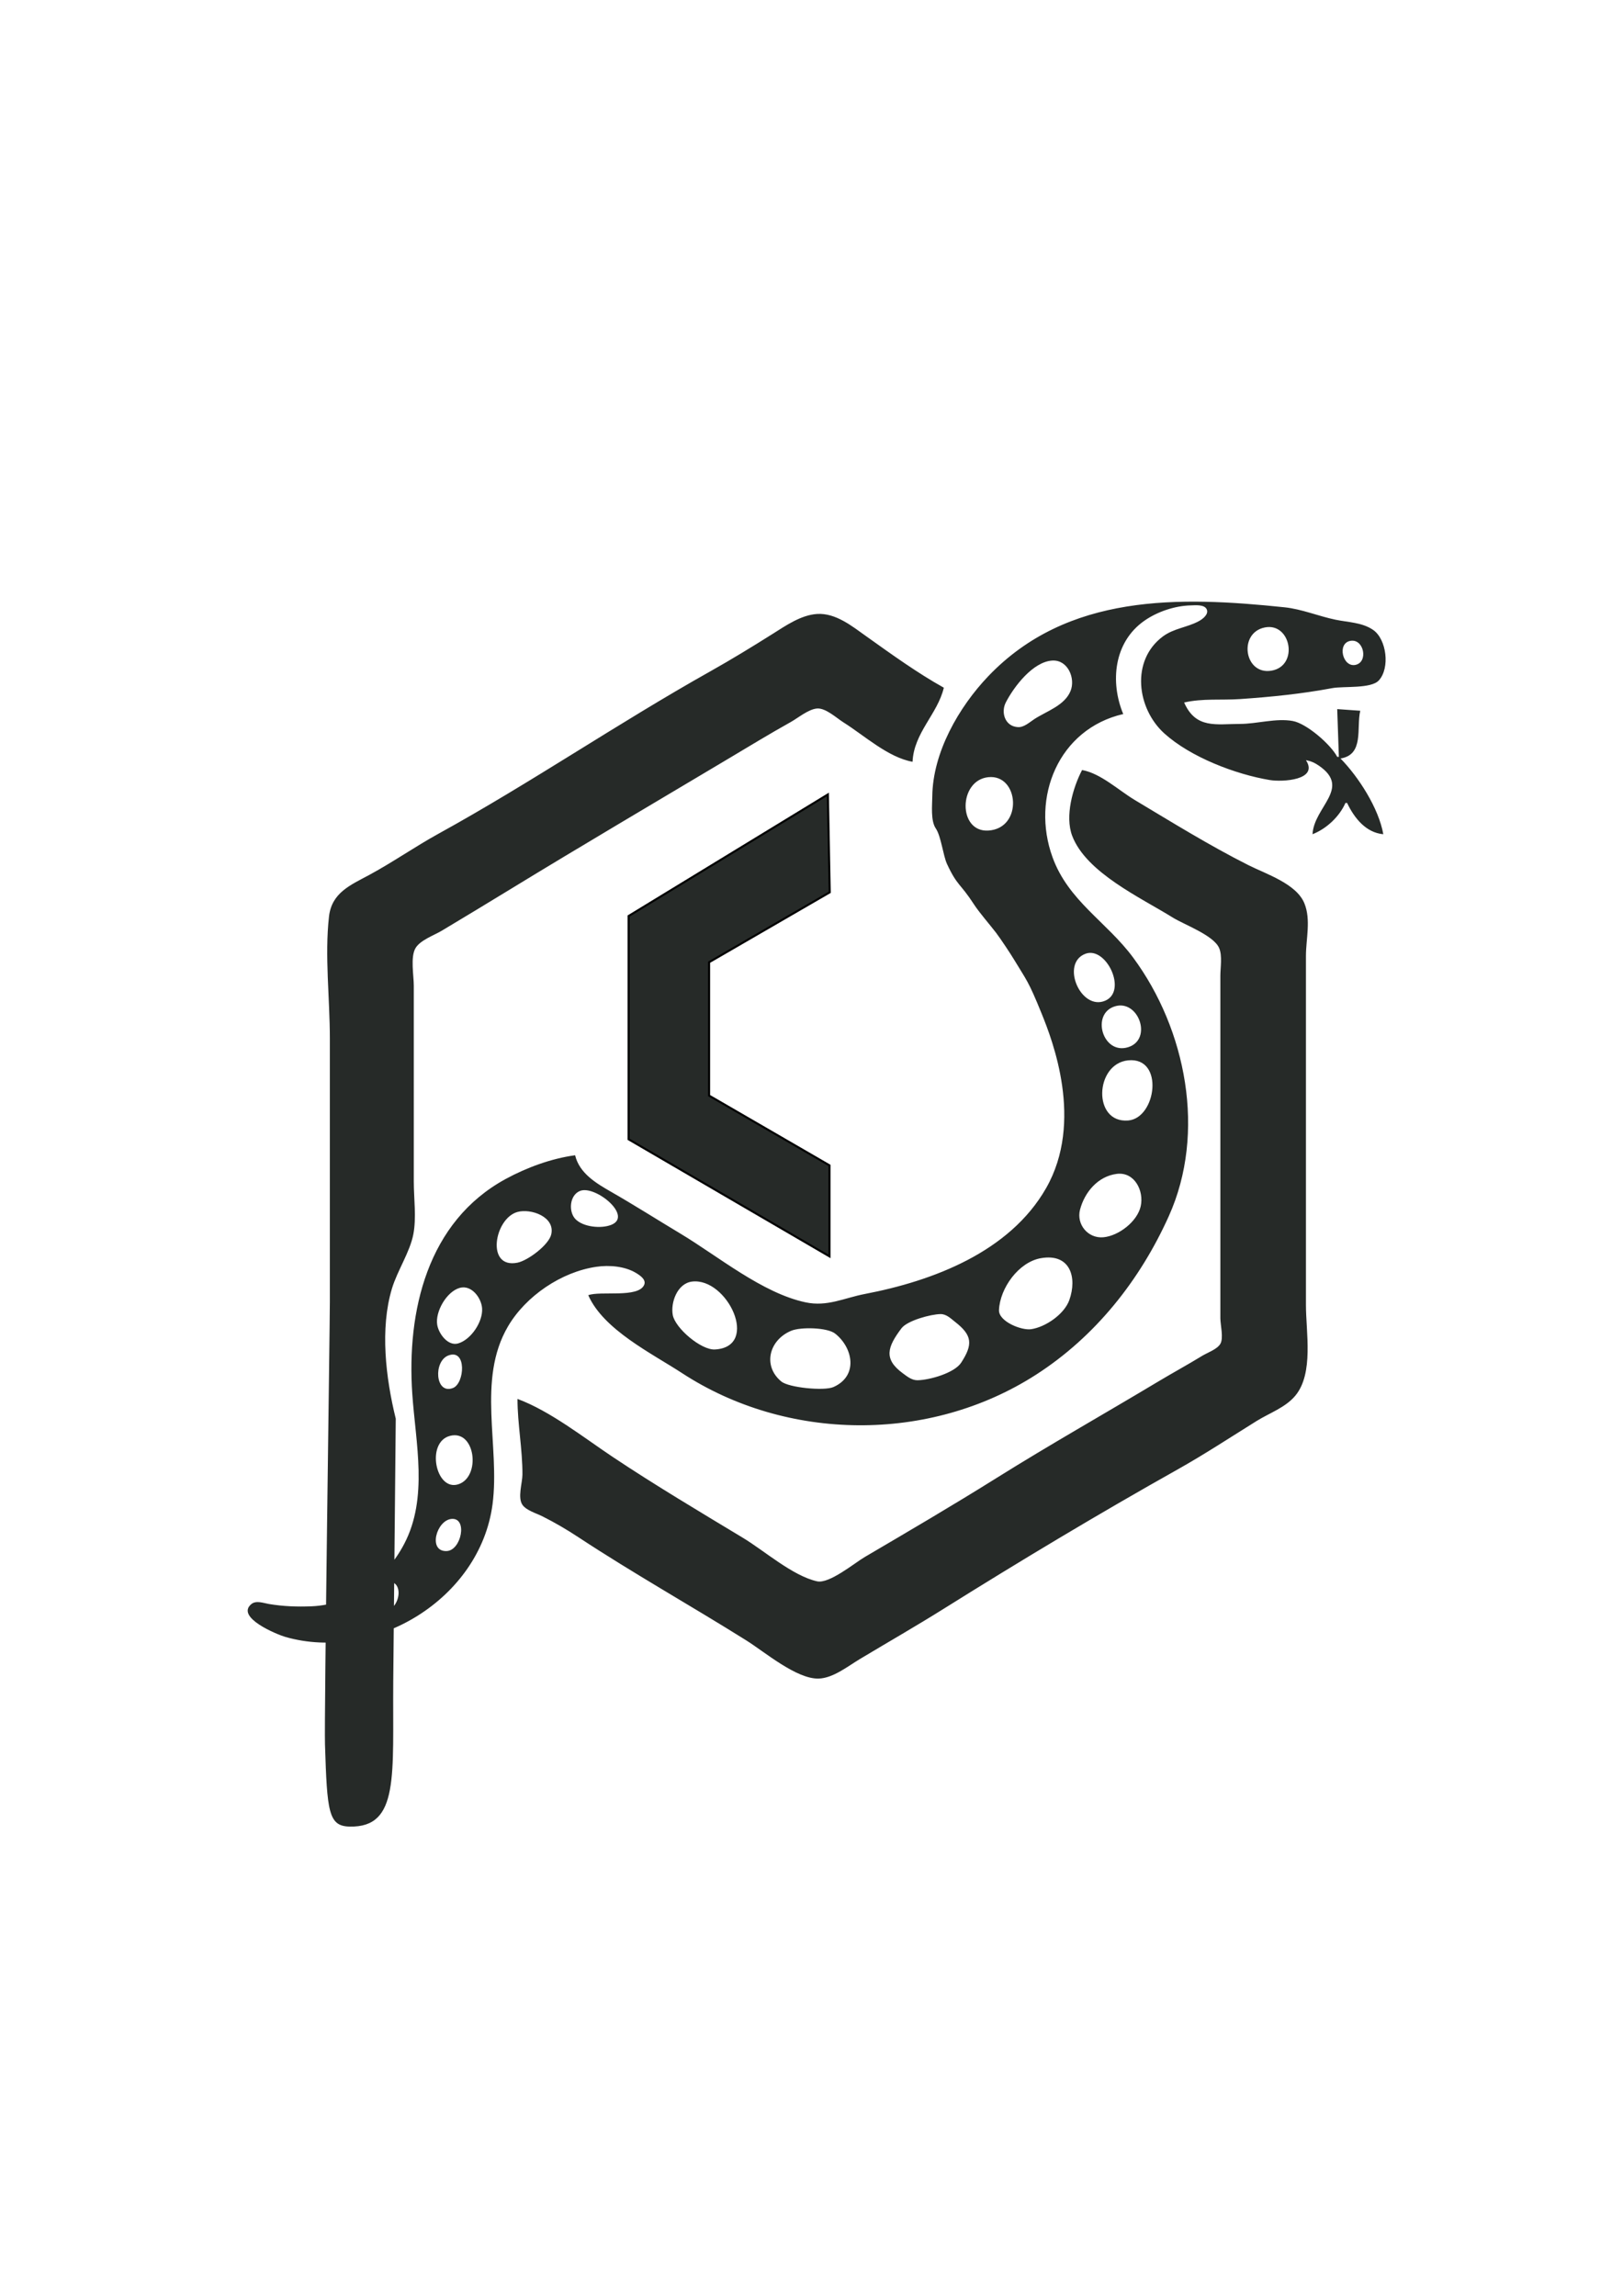 <?xml version="1.0" encoding="UTF-8" standalone="no"?>
<!-- Created with Inkscape (http://www.inkscape.org/) -->

<svg
   width="210mm"
   height="297mm"
   viewBox="0 0 210 297"
   version="1.1"
   id="svg1"
   xml:space="preserve"
   sodipodi:docname="logo_pyPhysChem_5.svg"
   inkscape:version="1.3.2 (091e20ef0f, 2023-11-25)"
   inkscape:export-filename="Logo_pyPhysChem_5.png"
   inkscape:export-xdpi="300.008"
   inkscape:export-ydpi="300.008"
   xmlns:inkscape="http://www.inkscape.org/namespaces/inkscape"
   xmlns:sodipodi="http://sodipodi.sourceforge.net/DTD/sodipodi-0.dtd"
   xmlns="http://www.w3.org/2000/svg"
   xmlns:svg="http://www.w3.org/2000/svg"><sodipodi:namedview
     id="namedview1"
     pagecolor="#ffffff"
     bordercolor="#666666"
     borderopacity="1.0"
     inkscape:showpageshadow="2"
     inkscape:pageopacity="0.0"
     inkscape:pagecheckerboard="0"
     inkscape:deskcolor="#d1d1d1"
     inkscape:document-units="mm"
     inkscape:zoom="0.37274242"
     inkscape:cx="496.32129"
     inkscape:cy="1301.1666"
     inkscape:window-width="2544"
     inkscape:window-height="1344"
     inkscape:window-x="83"
     inkscape:window-y="58"
     inkscape:window-maximized="0"
     inkscape:current-layer="layer1" /><defs
     id="defs1" /><g
     inkscape:label="Layer 1"
     inkscape:groupmode="layer"
     id="layer1"><path
       style="fill:#262a28;stroke:none"
       d="m 74.412,149.452 c -3.065,0.413 -6.236,1.579 -8.945,3.047 -10.197,5.528 -12.853,17.151 -12.121,27.835 0.435,6.354 2.077,13.42 -1.038,19.381 -2.37,4.535 -6.733,7.855 -11.973,8.085 -1.856,0.081 -3.706,0.01 -5.538,-0.297 -0.695,-0.117 -1.655,-0.5 -2.274,0.011 -2.085,1.72 3.323,3.94 4.404,4.25 11.504,3.298 25.186,-4.884 26.802,-17.16 0.988,-7.506 -2.059,-16.077 1.993,-23.002 2.303,-3.936 6.917,-7.072 11.459,-7.725 1.644,-0.236 3.656,-0.079 5.111,0.799 0.493,0.298 1.364,0.86 1.052,1.554 -0.774,1.723 -5.648,0.733 -7.229,1.325 1.968,4.474 8.217,7.523 12.14,10.083 13.54,8.838 31.99,9.077 45.791,0.204 7.69,-4.944 13.452,-12.223 17.185,-20.511 4.866,-10.802 2.252,-24.151 -4.603,-33.438 -3.423,-4.637 -8.378,-7.317 -10.441,-12.992 -2.811,-7.734 0.758,-16.588 9.147,-18.529 -1.713,-4.121 -1.237,-9.321 2.769,-12.093 1.674,-1.159 3.925,-1.914 5.963,-1.961 0.574,-0.013 1.782,-0.15 2.075,0.515 0.284,0.644 -0.542,1.261 -1.014,1.518 -1.518,0.825 -3.246,0.924 -4.679,1.996 -4.148,3.101 -3.37,9.309 0.213,12.542 3.383,3.053 9.172,5.276 13.628,6.02 1.642,0.274 6.367,0.019 4.686,-2.573 0.652,0.126 1.152,0.351 1.704,0.733 4.186,2.904 -0.668,5.3 -0.852,8.851 1.802,-0.702 3.481,-2.276 4.26,-4.047 h 0.213 c 0.922,1.941 2.428,3.848 4.686,4.047 -0.597,-3.362 -3.19,-7.4 -5.538,-9.797 3.092,-0.492 2.03,-3.967 2.556,-6.176 l -2.982,-0.213 0.213,6.176 h -0.213 c -0.828,-1.592 -3.949,-4.309 -5.751,-4.637 -2.165,-0.394 -4.622,0.374 -6.815,0.377 -3.093,0.005 -5.727,0.674 -7.241,-2.769 2.432,-0.556 4.773,-0.276 7.241,-0.445 4.055,-0.278 7.93,-0.67 11.927,-1.416 1.463,-0.273 5.018,0.106 6.027,-1 1.468,-1.611 0.996,-5.311 -0.722,-6.517 -1.405,-0.986 -3.257,-0.996 -4.879,-1.332 -2.212,-0.458 -4.344,-1.37 -6.602,-1.607 -13.623,-1.428 -28.09,-1.799 -38.328,8.909 -3.827,4.003 -7.195,9.888 -7.25,15.548 -0.011,1.134 -0.233,3.153 0.453,4.153 0.678,0.989 0.953,3.525 1.452,4.599 1.332,2.868 1.693,2.454 3.463,5.187 0.717,1.107 2.06,2.632 2.878,3.702 0.601,0.787 1.92,2.783 2.398,3.582 1.528,2.549 1.758,2.565 3.517,6.913 1.369,3.383 5.489,13.936 0.562,22.554 -4.724,8.263 -14.657,12.004 -23.455,13.687 -2.661,0.509 -4.855,1.68 -7.667,1.08 -5.611,-1.197 -11.324,-5.972 -16.187,-8.888 -2.985,-1.79 -5.925,-3.661 -8.945,-5.393 -1.965,-1.127 -4.123,-2.406 -4.686,-4.745 M 51.207,183.529 c -1.299,-5.272 -2.054,-11.651 -0.495,-16.826 0.701,-2.328 2.321,-4.707 2.77,-7.028 0.412,-2.13 0.059,-4.646 0.059,-6.815 V 139.229 127.515 c 0,-1.311 -0.457,-3.697 0.219,-4.854 0.608,-1.04 2.4,-1.659 3.402,-2.26 2.919,-1.75 5.829,-3.504 8.732,-5.28 9.384,-5.737 18.88,-11.321 28.327,-16.956 2.683,-1.6 5.366,-3.236 8.093,-4.758 0.959,-0.536 2.298,-1.668 3.408,-1.75 1.119,-0.083 2.505,1.224 3.408,1.791 2.687,1.686 5.765,4.534 8.945,5.101 0.172,-3.764 3.248,-6.185 4.047,-9.584 -3.443,-1.917 -6.8,-4.347 -10.01,-6.633 -1.84,-1.31 -3.983,-3.059 -6.389,-2.906 -2.08,0.132 -4.046,1.504 -5.751,2.578 -2.66,1.675 -5.352,3.321 -8.093,4.86 -11.894,6.677 -23.199,14.412 -35.142,20.991 -3.037,1.673 -5.889,3.671 -8.945,5.324 -2.434,1.316 -4.871,2.294 -5.223,5.39 -0.573,5.041 0.111,10.657 0.111,15.761 v 34.077 c 0,3.325 -0.743,53.686 -0.63,57.269 0.275,8.708 0.444,10.557 3.174,10.62 6.492,0.15 5.563,-6.634 5.658,-18.706 M 163.652,81.172 c 3.402,-0.68 4.433,4.995 0.852,5.592 -3.513,0.585 -4.322,-4.898 -0.852,-5.592 m 11.084,1.732 c 1.752,-0.304 2.351,2.777 0.626,3.115 -1.642,0.322 -2.391,-2.809 -0.626,-3.115 m -38.559,2.55 c 1.993,-0.104 3.005,2.299 2.341,3.937 -0.764,1.885 -3.104,2.609 -4.684,3.637 -0.619,0.403 -1.337,1.085 -2.13,1.038 -1.692,-0.1 -2.214,-1.922 -1.566,-3.185 1.037,-2.022 3.51,-5.295 6.039,-5.428 m 3.834,14.16 c -1.194,2.281 -2.249,5.968 -1.279,8.519 1.815,4.772 8.906,8.013 12.993,10.559 1.506,0.938 5.302,2.296 6.018,3.952 0.431,0.997 0.158,2.526 0.158,3.593 v 7.88 27.475 8.945 c 6e-5,0.878 0.448,2.571 -0.009,3.325 -0.432,0.712 -1.644,1.112 -2.334,1.534 -1.896,1.159 -3.845,2.22 -5.751,3.363 -6.94,4.162 -14.016,8.157 -20.872,12.449 -5.604,3.508 -11.338,6.866 -17.039,10.215 -1.34,0.787 -4.602,3.499 -6.176,3.148 -3.161,-0.706 -6.815,-3.95 -9.584,-5.621 -5.636,-3.401 -11.348,-6.798 -16.826,-10.45 -3.774,-2.516 -8.105,-5.949 -12.353,-7.525 0.002,3.276 0.655,6.513 0.639,9.797 -0.005,1.071 -0.65,2.971 0.006,3.911 0.5,0.717 1.793,1.088 2.55,1.466 1.616,0.809 3.176,1.722 4.686,2.717 7.088,4.67 14.53,8.841 21.724,13.349 2.36,1.479 6.514,5.029 9.371,4.938 1.869,-0.059 3.779,-1.6 5.325,-2.527 3.622,-2.173 7.283,-4.271 10.862,-6.512 9.912,-6.206 20.046,-12.285 30.243,-18.01 3.484,-1.956 6.833,-4.159 10.223,-6.269 1.658,-1.032 3.757,-1.751 5.028,-3.294 2.384,-2.893 1.361,-8.208 1.361,-11.705 v -29.817 -15.335 c 0,-2.222 0.667,-4.683 -0.198,-6.815 -1.032,-2.546 -4.95,-3.79 -7.256,-4.951 -5.012,-2.524 -9.882,-5.542 -14.696,-8.424 -2.087,-1.249 -4.394,-3.439 -6.815,-3.876 m -12.14,0.925 c 4.005,-0.424 4.536,6.638 0,6.906 -3.937,0.233 -3.876,-6.496 0,-6.906 m 12.575,22.845 c 2.688,-1.012 5.474,4.849 2.543,6.077 -3.16,1.324 -5.808,-4.849 -2.543,-6.077 m 3.825,6.796 c 3.049,-0.912 4.897,4.287 1.703,5.289 -3.296,1.033 -4.863,-4.344 -1.703,-5.289 m 1.703,6.991 c 4.704,-0.464 3.65,7.487 0,7.781 -4.629,0.373 -4.323,-7.354 0,-7.781 m -1.491,14.688 c 2.311,-0.302 3.561,2.191 3.111,4.195 -0.443,1.971 -2.835,3.816 -4.815,4.004 -2.008,0.191 -3.532,-1.676 -3.032,-3.578 0.597,-2.27 2.325,-4.306 4.736,-4.621 m -69.41,2.196 c 1.967,-0.748 6.861,3.26 4.02,4.396 -1.314,0.526 -3.637,0.287 -4.633,-0.739 -0.927,-0.956 -0.778,-3.128 0.613,-3.657 m -8.116,2.729 c 1.737,-0.477 4.879,0.617 4.372,2.889 -0.307,1.375 -3.025,3.4 -4.372,3.672 -4.129,0.833 -2.994,-5.739 1.62e-4,-6.561 m 67.728,5.979 c 3.81,-0.663 4.716,2.509 3.671,5.429 -0.648,1.811 -3.056,3.484 -4.949,3.76 -1.226,0.179 -4.214,-0.994 -4.147,-2.486 0.125,-2.826 2.538,-6.202 5.425,-6.704 m -45.152,3.03 c 4.551,-0.573 8.856,8.436 2.982,8.782 -1.797,0.106 -5.161,-2.768 -5.467,-4.466 -0.292,-1.622 0.593,-4.078 2.486,-4.316 m -30.03,0.808 c 1.512,-0.408 2.784,1.301 2.875,2.656 0.116,1.729 -1.426,4.041 -3.088,4.532 -1.324,0.391 -2.528,-1.243 -2.719,-2.402 -0.282,-1.706 1.23,-4.326 2.933,-4.786 m 62.191,3.396 c 0.772,-0.01 1.348,0.592 1.917,1.036 2.212,1.728 2.274,2.904 0.753,5.249 -0.862,1.329 -4.072,2.252 -5.652,2.273 -0.744,0.01 -1.349,-0.495 -1.917,-0.913 -2.504,-1.843 -1.966,-3.397 -0.161,-5.801 0.757,-1.009 3.804,-1.828 5.06,-1.844 m -19.321,2.157 c 1.204,-0.503 4.656,-0.44 5.681,0.365 2.31,1.813 3.038,5.482 -0.224,6.919 -1.185,0.522 -5.756,0.084 -6.734,-0.719 -2.431,-1.997 -1.616,-5.355 1.277,-6.565 m -44.357,3.195 c 2.397,-0.907 2.111,3.624 0.59,4.211 -2.31,0.891 -2.56,-3.466 -0.59,-4.211 m 0.21,10.401 c 3.304,-0.853 4.025,5.341 1.056,6.271 -2.928,0.917 -4.202,-5.458 -1.056,-6.271 m 0.212,10.744 c 2.098,-0.164 1.253,4.072 -0.636,4.158 -2.48,0.112 -1.34,-4.003 0.636,-4.158 m -8.731,8.251 c 2.516,-0.844 2.375,3.043 0.212,3.764 -2.689,0.896 -2.089,-3.134 -0.212,-3.764 z"
       id="path1"
       sodipodi:nodetypes="cssssccsssssscssssscssssssscscccccccccsscsssssssccssssssssssccssscsssssscsccsssssssssssccsccsccssssccsssscccsssssssscsssssssssssscssssccsccsccsccsccsssccssccssccsssccssccsssccsscssccsscccsccsccscsss" /><path
       style="fill:#262a28;fill-opacity:1;fill-rule:evenodd;stroke:#000000;stroke-width:0.265px;stroke-linecap:butt;stroke-linejoin:miter;stroke-opacity:1"
       d="m 107.118,102.776 -25.784,15.726 -0.002,28.883 25.997,15.15 v -11.774 l -15.58,-9.025 v -17.257 l 15.61,-9.042 z"
       id="path27" /></g></svg>
